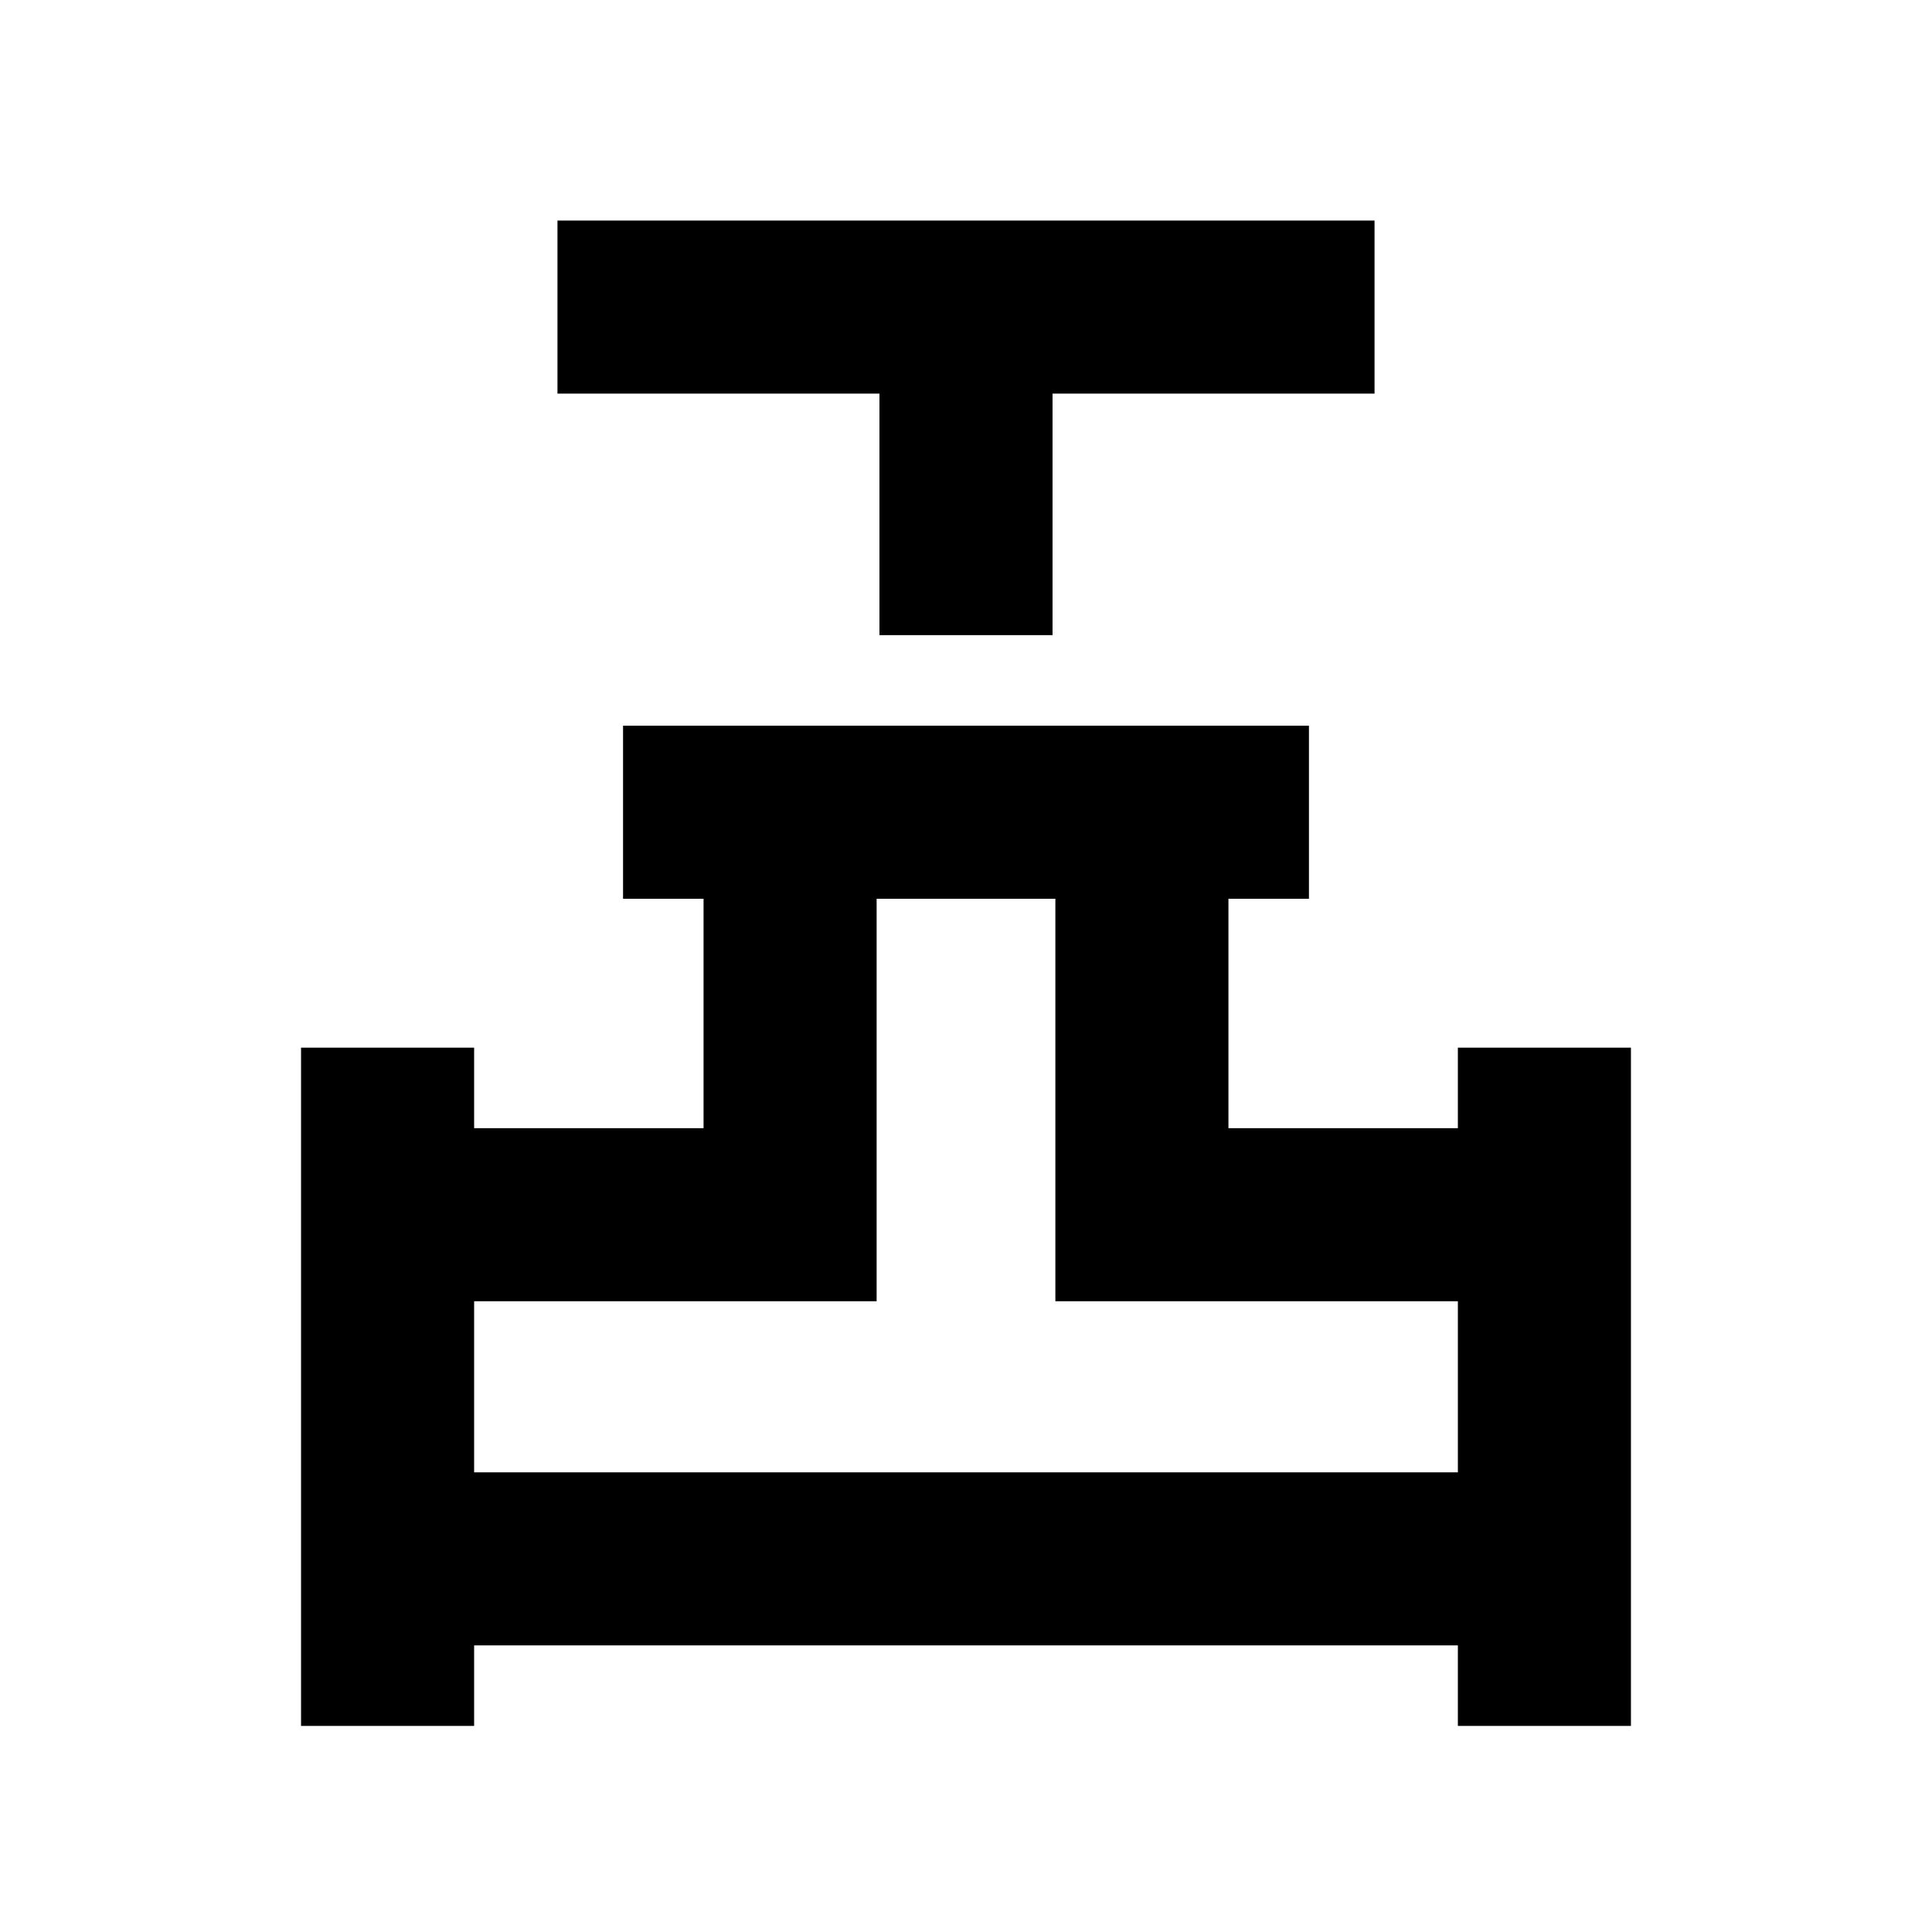 <svg xmlns="http://www.w3.org/2000/svg" height="24" viewBox="0 -960 960 960" width="24"><path d="M437-644.41v-120H277v-86h406v86H523v120h-86Zm-287.41 542v-337h86v40h114v-114h-40v-86h340.82v86h-40v114h114v-40h86v337h-86v-40H235.59v40h-86Zm86-126h488.82v-85h-200v-200h-88.82v200h-200v85Zm244.41 0Z"/></svg>